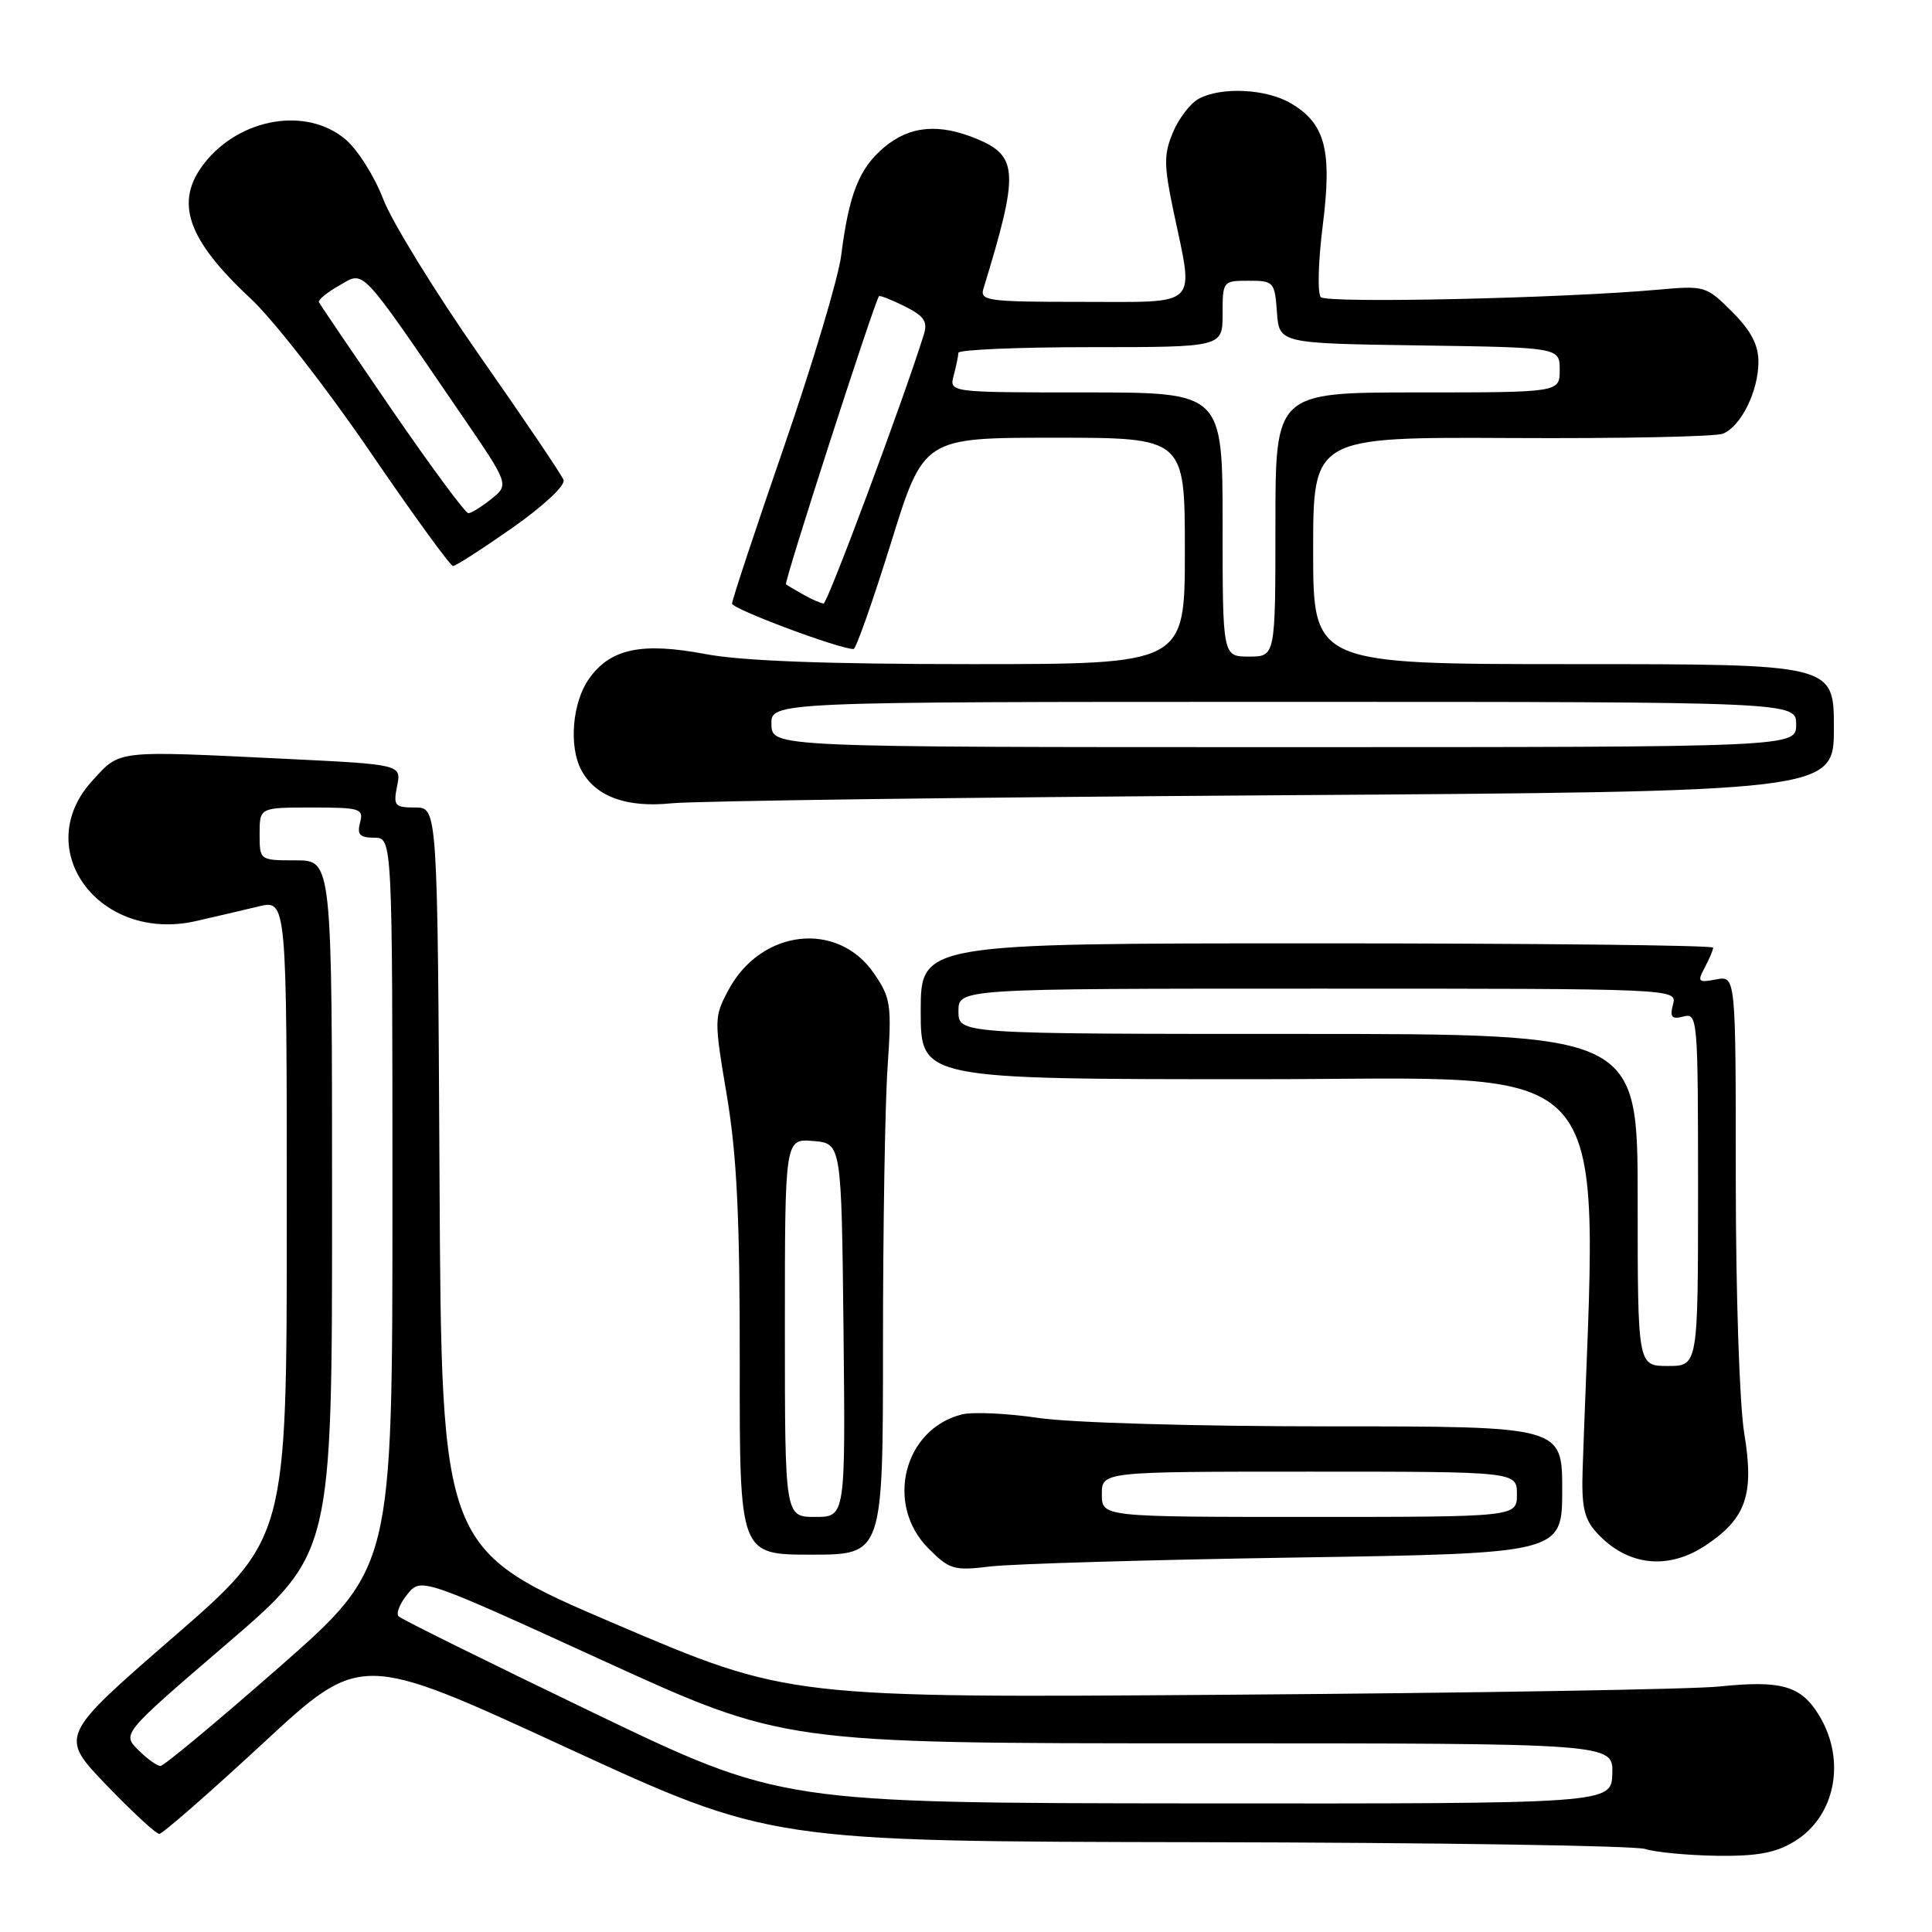 <?xml version="1.0" encoding="UTF-8" standalone="no"?>
<!DOCTYPE svg PUBLIC "-//W3C//DTD SVG 1.1//EN" "http://www.w3.org/Graphics/SVG/1.1/DTD/svg11.dtd" >
<svg xmlns="http://www.w3.org/2000/svg" xmlns:xlink="http://www.w3.org/1999/xlink" version="1.1" viewBox="0 0 256 256">
 <g >
 <path fill="currentColor"
d=" M 237.77 244.00 C 243.21 240.68 244.66 233.23 241.03 227.28 C 238.64 223.36 236.05 222.62 227.81 223.47 C 224.34 223.84 195.18 224.33 163.00 224.56 C 104.50 224.99 104.50 224.99 81.50 215.17 C 58.50 205.34 58.50 205.34 58.24 156.17 C 57.98 107.00 57.98 107.00 55.02 107.00 C 52.29 107.00 52.10 106.77 52.62 104.15 C 53.19 101.30 53.19 101.30 37.85 100.55 C 15.14 99.45 15.99 99.35 12.25 103.43 C 3.94 112.49 13.11 124.96 25.95 122.05 C 28.45 121.48 32.19 120.61 34.25 120.11 C 38.00 119.21 38.00 119.21 38.00 161.55 C 38.00 203.88 38.00 203.88 22.93 216.96 C 7.87 230.04 7.87 230.04 14.09 236.52 C 17.52 240.08 20.67 243.00 21.10 243.00 C 21.53 243.00 27.71 237.60 34.84 231.00 C 47.80 219.00 47.80 219.00 74.92 231.50 C 102.04 244.00 102.04 244.00 158.77 244.10 C 189.97 244.15 216.62 244.56 218.00 245.00 C 219.38 245.44 223.65 245.84 227.50 245.90 C 232.86 245.97 235.27 245.52 237.77 244.00 Z  M 171.75 206.38 C 207.00 205.83 207.00 205.83 207.00 197.41 C 207.00 189.00 207.00 189.00 176.04 189.00 C 158.39 189.00 141.85 188.52 137.57 187.88 C 133.44 187.27 128.89 187.06 127.45 187.42 C 119.73 189.36 117.23 199.38 123.02 205.17 C 125.83 207.99 126.39 208.15 131.27 207.56 C 134.15 207.22 152.36 206.68 171.75 206.38 Z  M 226.10 204.71 C 231.39 201.15 232.46 198.01 231.12 189.91 C 230.49 186.07 230.00 171.40 230.00 156.20 C 230.00 129.28 230.00 129.28 227.39 129.78 C 225.01 130.23 224.88 130.09 225.89 128.20 C 226.50 127.06 227.00 125.88 227.00 125.57 C 227.00 125.25 203.38 125.00 174.50 125.00 C 122.00 125.00 122.00 125.00 122.00 134.00 C 122.00 143.00 122.00 143.00 166.58 143.00 C 215.40 143.00 211.61 138.47 209.71 194.65 C 209.54 199.58 209.90 201.23 211.50 203.01 C 215.54 207.50 221.02 208.14 226.10 204.71 Z  M 117.00 178.15 C 117.00 162.84 117.27 146.30 117.61 141.40 C 118.17 133.13 118.04 132.25 115.82 129.00 C 111.02 121.96 100.85 123.10 96.53 131.17 C 94.61 134.76 94.61 135.07 96.31 145.17 C 97.64 153.12 98.04 161.33 98.02 180.75 C 98.00 206.00 98.00 206.00 107.50 206.00 C 117.00 206.00 117.00 206.00 117.00 178.15 Z  M 168.75 105.38 C 243.00 104.89 243.00 104.89 243.00 96.45 C 243.00 88.00 243.00 88.00 208.50 88.00 C 174.00 88.00 174.00 88.00 174.00 72.95 C 174.00 57.91 174.00 57.91 200.25 58.04 C 214.69 58.12 227.30 57.86 228.29 57.47 C 230.68 56.52 233.00 51.83 233.00 47.95 C 233.00 45.69 232.02 43.82 229.51 41.31 C 226.10 37.90 225.89 37.83 219.76 38.38 C 207.00 39.53 175.82 40.22 175.01 39.37 C 174.56 38.89 174.67 34.62 175.27 29.89 C 176.53 19.89 175.62 16.39 171.05 13.69 C 167.81 11.77 161.85 11.47 158.85 13.08 C 157.74 13.67 156.20 15.68 155.42 17.54 C 154.20 20.46 154.21 21.87 155.50 28.02 C 158.22 40.91 159.13 40.00 143.38 40.00 C 130.88 40.00 129.81 39.86 130.31 38.25 C 135.02 22.91 134.93 20.71 129.50 18.43 C 124.42 16.31 120.56 16.66 117.14 19.53 C 113.84 22.31 112.49 25.72 111.46 33.86 C 111.09 36.81 107.68 48.20 103.89 59.18 C 100.10 70.15 97.00 79.51 97.00 79.98 C 97.00 80.69 111.20 86.00 113.10 86.00 C 113.42 86.00 115.64 79.70 118.04 72.00 C 122.38 58.00 122.38 58.00 139.69 58.00 C 157.00 58.00 157.00 58.00 157.00 73.00 C 157.00 88.00 157.00 88.00 128.75 88.00 C 109.51 88.00 98.27 87.58 93.50 86.67 C 85.02 85.07 80.89 85.94 78.06 89.92 C 75.84 93.03 75.34 98.90 77.03 102.05 C 78.90 105.55 83.02 107.06 89.00 106.44 C 92.03 106.13 127.91 105.65 168.75 105.38 Z  M 67.92 69.92 C 72.07 67.00 74.95 64.31 74.67 63.59 C 74.41 62.90 69.40 55.48 63.53 47.10 C 57.67 38.71 51.93 29.39 50.78 26.39 C 49.63 23.38 47.38 19.81 45.77 18.46 C 40.62 14.12 31.81 15.61 27.09 21.61 C 23.07 26.73 24.76 31.69 33.20 39.55 C 36.17 42.31 43.28 51.42 48.99 59.79 C 54.70 68.15 59.67 75.00 60.03 75.00 C 60.39 75.00 63.94 72.71 67.92 69.92 Z  M 78.50 226.89 C 64.75 220.27 53.19 214.55 52.82 214.18 C 52.45 213.81 52.97 212.49 53.97 211.26 C 55.80 209.02 55.80 209.02 79.84 220.01 C 103.88 231.00 103.88 231.00 158.81 231.00 C 213.74 231.00 213.74 231.00 213.64 235.00 C 213.53 239.00 213.53 239.00 158.52 238.96 C 103.50 238.91 103.50 238.91 78.50 226.89 Z  M 18.31 231.87 C 16.17 229.73 16.17 229.73 30.09 217.78 C 44.00 205.84 44.00 205.84 44.00 159.92 C 44.00 114.00 44.00 114.00 39.20 114.00 C 34.40 114.00 34.40 114.00 34.40 110.50 C 34.40 107.00 34.40 107.00 41.32 107.00 C 47.74 107.00 48.20 107.14 47.71 109.00 C 47.29 110.59 47.68 111.00 49.59 111.00 C 52.00 111.00 52.00 111.00 52.00 159.37 C 52.00 207.73 52.00 207.73 37.04 220.87 C 28.81 228.09 21.71 234.00 21.26 234.00 C 20.81 234.00 19.48 233.04 18.31 231.87 Z  M 146.00 198.00 C 146.00 195.00 146.00 195.00 173.50 195.00 C 201.00 195.00 201.00 195.00 201.00 198.00 C 201.00 201.00 201.00 201.00 173.50 201.00 C 146.00 201.00 146.00 201.00 146.00 198.00 Z  M 217.00 159.00 C 217.00 137.00 217.00 137.00 172.00 137.00 C 127.00 137.00 127.00 137.00 127.00 134.00 C 127.00 131.00 127.00 131.00 174.62 131.00 C 222.23 131.00 222.23 131.00 221.68 133.10 C 221.24 134.79 221.51 135.10 223.07 134.69 C 224.94 134.20 225.00 134.95 225.00 157.59 C 225.00 181.00 225.00 181.00 221.00 181.00 C 217.00 181.00 217.00 181.00 217.00 159.00 Z  M 104.00 175.94 C 104.00 150.88 104.00 150.88 107.75 151.19 C 111.50 151.50 111.50 151.50 111.77 176.25 C 112.03 201.00 112.03 201.00 108.02 201.00 C 104.00 201.00 104.00 201.00 104.00 175.94 Z  M 102.22 96.00 C 102.13 93.00 102.13 93.00 170.07 93.00 C 238.00 93.00 238.00 93.00 238.00 96.00 C 238.00 99.00 238.00 99.00 170.15 99.00 C 102.30 99.00 102.30 99.00 102.22 96.00 Z  M 162.00 69.50 C 162.00 52.00 162.00 52.00 143.88 52.00 C 125.77 52.00 125.77 52.00 126.37 49.75 C 126.70 48.51 126.98 47.16 126.99 46.75 C 126.99 46.34 134.88 46.00 144.50 46.00 C 162.00 46.00 162.00 46.00 162.00 41.60 C 162.00 37.25 162.04 37.20 165.45 37.20 C 168.77 37.20 168.91 37.34 169.20 41.35 C 169.50 45.50 169.50 45.50 188.08 45.77 C 206.67 46.04 206.67 46.04 206.67 49.02 C 206.67 52.00 206.67 52.00 187.83 52.00 C 169.00 52.00 169.00 52.00 169.00 69.50 C 169.00 87.00 169.00 87.00 165.50 87.00 C 162.00 87.00 162.00 87.00 162.00 69.50 Z  M 106.50 78.82 C 105.40 78.21 104.34 77.57 104.15 77.42 C 103.85 77.17 115.85 40.04 116.47 39.25 C 116.58 39.11 118.12 39.71 119.88 40.59 C 122.46 41.88 122.95 42.60 122.41 44.34 C 119.78 52.80 109.65 79.99 109.13 79.97 C 108.79 79.95 107.60 79.44 106.50 78.82 Z  M 51.92 54.29 C 46.74 46.74 42.39 40.33 42.26 40.04 C 42.12 39.74 43.34 38.74 44.97 37.82 C 48.34 35.90 47.46 34.97 61.07 54.85 C 67.47 64.20 67.47 64.20 65.13 66.10 C 63.83 67.14 62.45 68.00 62.06 68.00 C 61.66 68.00 57.10 61.83 51.92 54.29 Z "/>
</g>
</svg>